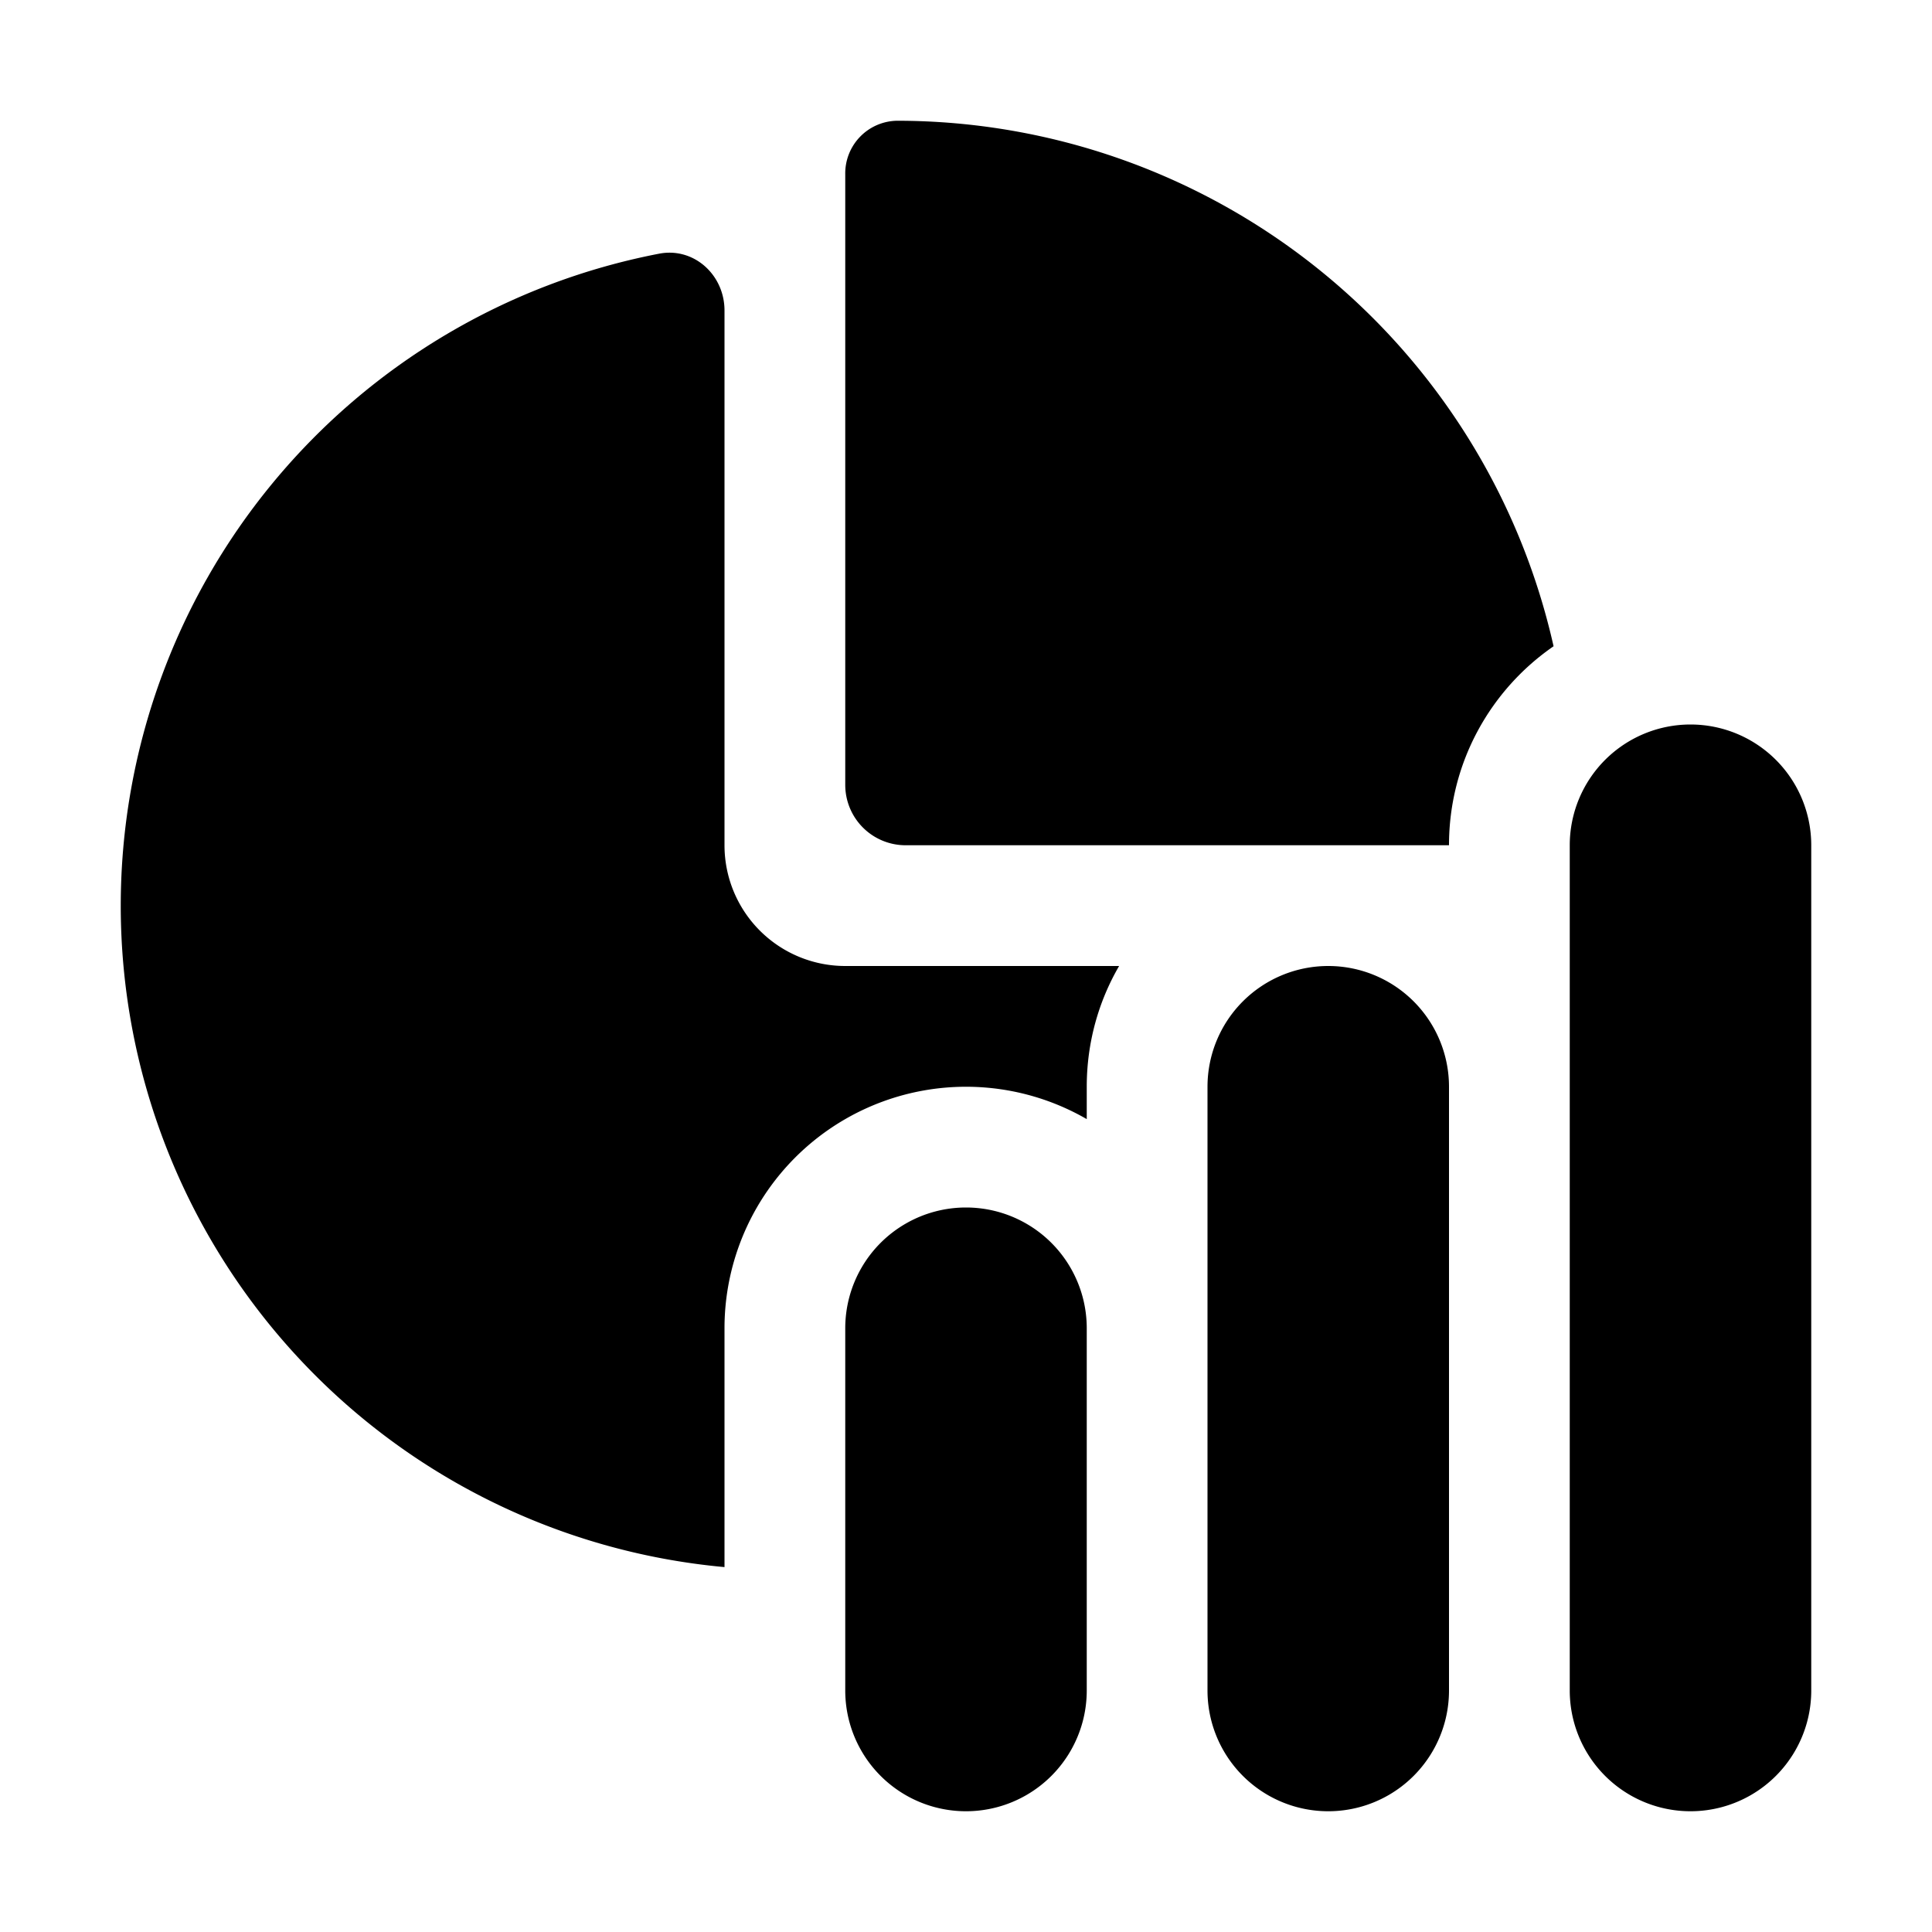 <svg xmlns="http://www.w3.org/2000/svg" xmlns:xlink="http://www.w3.org/1999/xlink" width="16" height="16" viewBox="0 0 16 16"><path fill="currentColor" d="M12 7c0-.684.343-1.287.866-1.648A5.574 5.574 0 0 0 7.43 1a.436.436 0 0 0-.43.445V6.5a.5.5 0 0 0 .5.5zM1 7.5a5.5 5.5 0 0 0 5 5.478V11a2 2 0 0 1 3-1.732V9c0-.364.097-.706.268-1H7a1 1 0 0 1-1-1V2.571c0-.294-.253-.526-.542-.47A5.5 5.5 0 0 0 1 7.5M14 6a1 1 0 0 0-1 1v7a1 1 0 1 0 2 0V7a1 1 0 0 0-1-1m-3 2a1 1 0 0 0-1 1v5a1 1 0 1 0 2 0V9a1 1 0 0 0-1-1m-4 3a1 1 0 1 1 2 0v3a1 1 0 1 1-2 0z"/></svg>